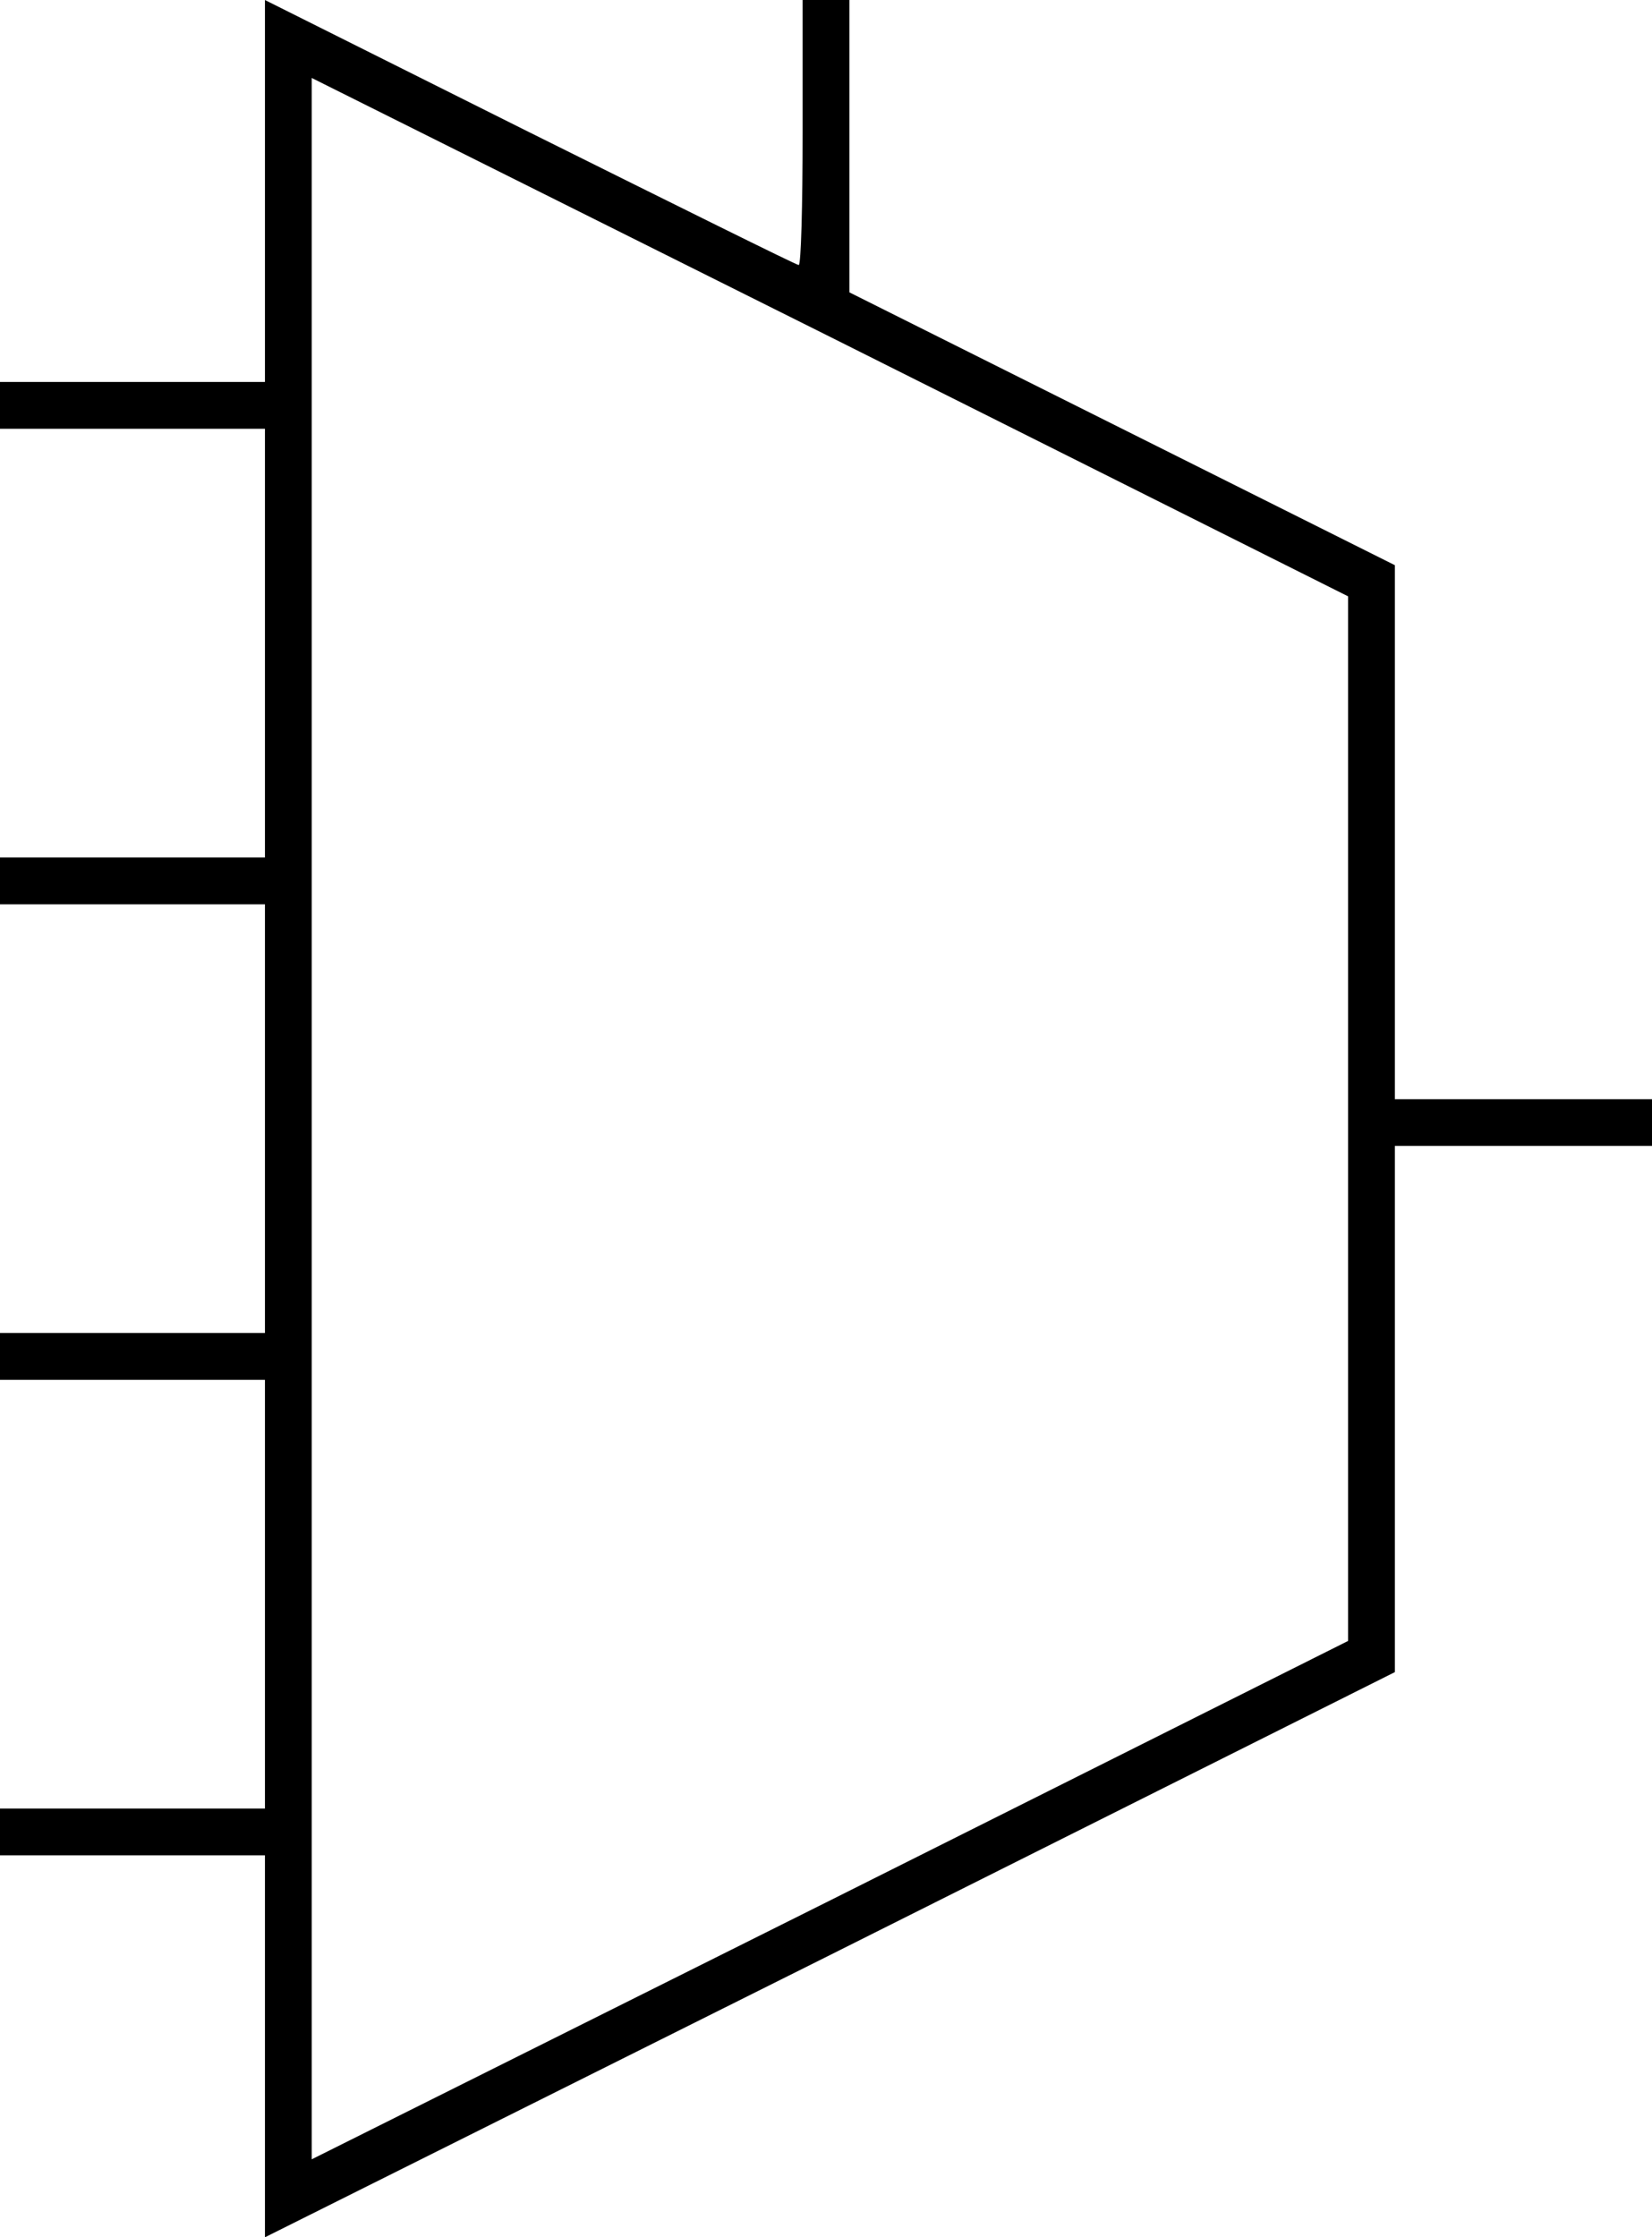 <?xml version="1.0" standalone="no"?>
<!DOCTYPE svg PUBLIC "-//W3C//DTD SVG 20010904//EN"
 "http://www.w3.org/TR/2001/REC-SVG-20010904/DTD/svg10.dtd">
<svg version="1.0" xmlns="http://www.w3.org/2000/svg"
 width="212pt" height="287pt" viewBox="0 0 212 287"
 preserveAspectRatio="xMidYMid meet">

<g transform="translate(0,287) scale(0.1,-0.1)"
fill="#000000" stroke="none">
<path d="M340 2625 l0 -245 -170 0 -170 0 0 -30 0 -30 170 0 170 0 0 -275 0
-275 -170 0 -170 0 0 -30 0 -30 170 0 170 0 0 -275 0 -275 -170 0 -170 0 0
-30 0 -30 170 0 170 0 0 -275 0 -275 -170 0 -170 0 0 -30 0 -30 170 0 170 0 0
-245 0 -245 725 362 725 363 0 337 0 338 165 0 165 0 0 30 0 30 -165 0 -165 0
0 343 0 342 -350 175 -350 175 0 187 0 188 -30 0 -30 0 0 -170 c0 -93 -2 -170
-5 -170 -3 0 -158 77 -345 170 l-340 170 0 -245z m1390 -1190 l0 -670 -665
-333 -665 -332 0 1335 0 1335 665 -332 665 -333 0 -670z"/>
</g>
</svg>
